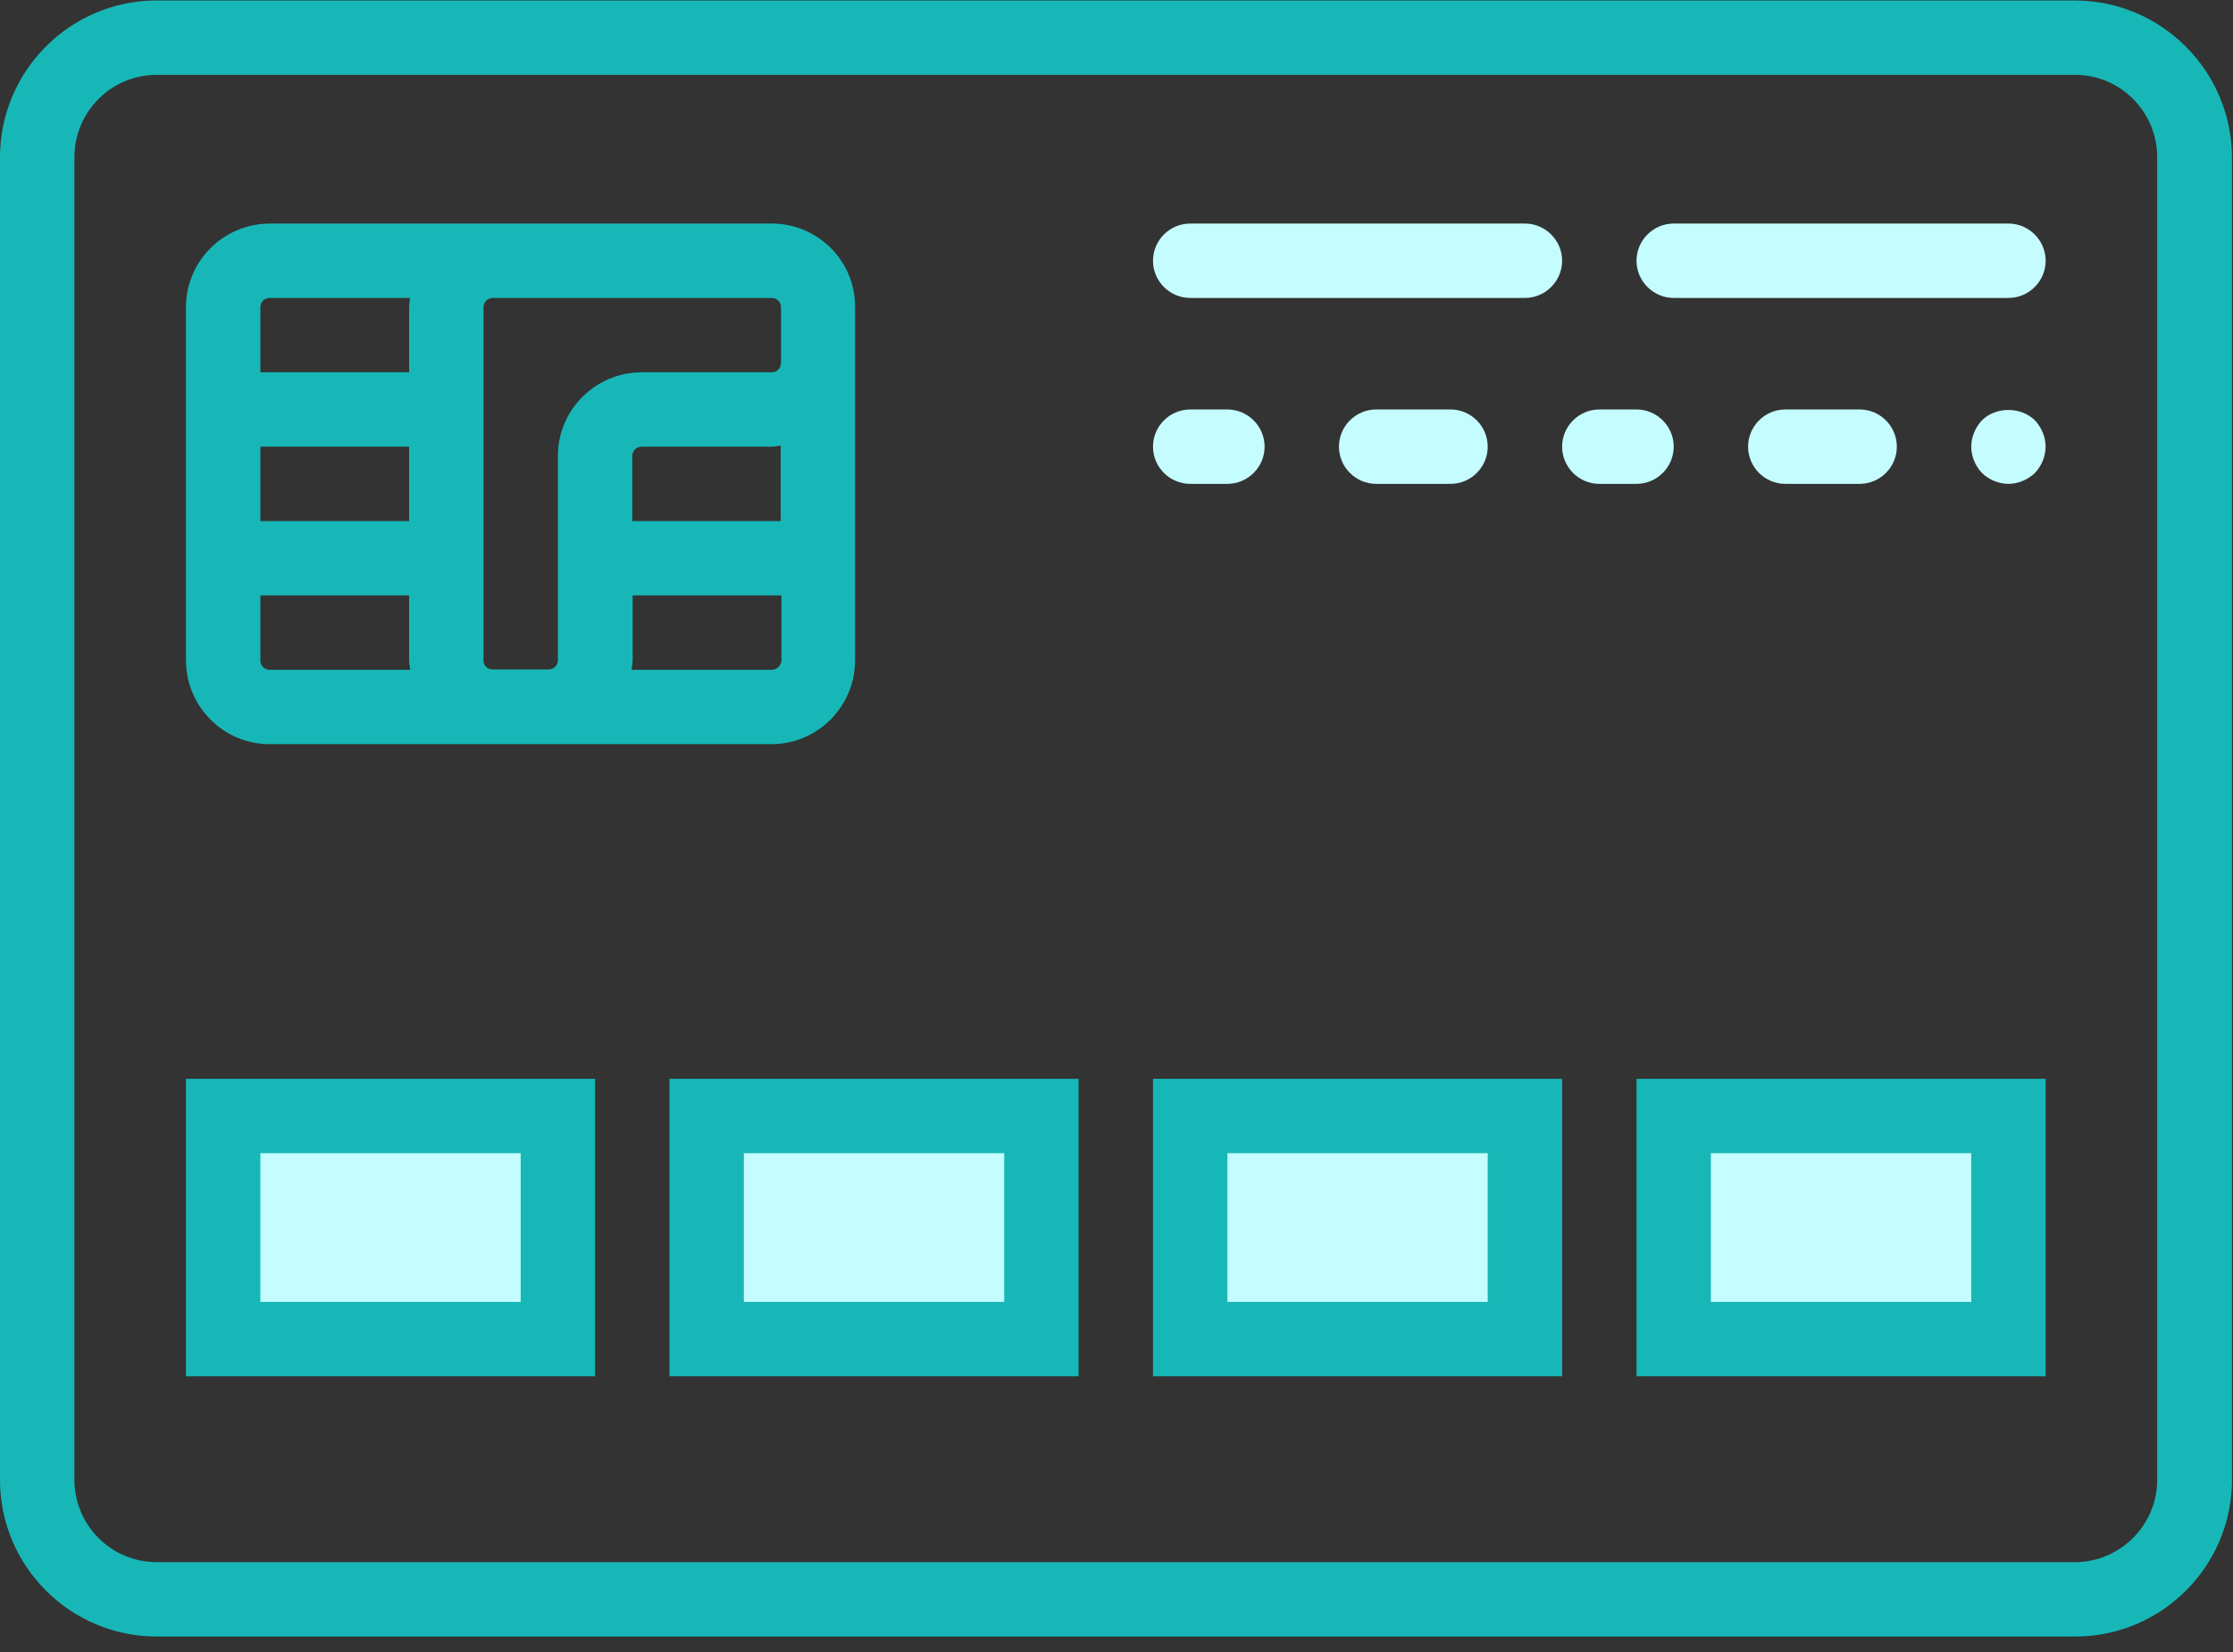<svg width="50" height="37" viewBox="0 0 50 37" fill="none" xmlns="http://www.w3.org/2000/svg">
<rect x="0" y="0" width="50" height="37" fill="#333333" stroke="none"/>
<g clip-path="url(#clip0_1202_211)">
<rect x="5" y="25" width="7" height="5" fill="#C5FCFF"/>
<rect x="16" y="25" width="7" height="5" fill="#C5FCFF"/>
<rect x="27" y="25" width="7" height="5" fill="#C5FCFF"/>
<rect x="38" y="25" width="7" height="5" fill="#C5FCFF"/>
<path d="M46.454 0.01H3.514C1.574 0.01 0 1.584 0 3.525V33.148C0 35.08 1.574 36.654 3.514 36.654H46.463C48.403 36.654 49.977 35.08 49.977 33.14L49.977 3.525C49.969 1.585 48.395 0.011 46.454 0.011L46.454 0.01ZM48.303 33.14C48.303 34.156 47.478 34.988 46.454 34.988H3.514C2.49 34.988 1.666 34.164 1.666 33.14V3.525C1.666 2.501 2.49 1.676 3.514 1.676H46.463C47.479 1.676 48.303 2.501 48.303 3.525L48.303 33.14Z" fill="#18B7B7"/>
<path d="M4.164 30.825H13.325V24.162H4.164V30.825ZM5.83 25.828H11.659V29.159H5.83V25.828Z" fill="#18B7B7"/>
<path d="M14.991 30.825H24.151V24.162H14.991V30.825ZM16.656 25.828H22.486V29.159H16.656V25.828Z" fill="#18B7B7"/>
<path d="M25.817 30.825H34.978V24.162H25.817V30.825ZM27.483 25.828H33.312V29.159H27.483V25.828Z" fill="#18B7B7"/>
<path d="M36.644 30.825H45.805V24.162H36.644V30.825ZM38.309 25.828H44.139V29.159H38.309V25.828Z" fill="#18B7B7"/>
<path d="M6.038 16.667H17.273C18.305 16.667 19.146 15.825 19.146 14.793V6.881C19.155 5.848 18.314 5.007 17.281 5.007H6.046C5.005 5.007 4.164 5.848 4.164 6.881V14.784C4.164 15.825 5.005 16.667 6.038 16.667ZM9.161 11.67H5.83V10.004H9.161V11.67ZM5.83 14.793V13.335H9.161V14.793C9.161 14.868 9.178 14.934 9.186 15.001H6.038C5.921 15.001 5.83 14.909 5.83 14.793ZM17.489 11.67H14.158V10.212C14.158 10.096 14.249 10.004 14.366 10.004H17.273C17.348 10.004 17.414 9.987 17.481 9.979V11.67L17.489 11.67ZM17.281 15.001H14.141C14.149 14.934 14.166 14.859 14.166 14.793L14.166 13.335H17.497V14.793C17.489 14.909 17.398 15.001 17.281 15.001ZM17.281 6.673C17.398 6.673 17.489 6.764 17.489 6.881V8.122C17.489 8.247 17.398 8.338 17.281 8.338H14.374C13.333 8.338 12.492 9.18 12.492 10.212V14.784C12.492 14.901 12.401 14.993 12.284 14.993H11.043C10.918 15.001 10.827 14.909 10.827 14.793V6.881C10.827 6.764 10.918 6.673 11.035 6.673L17.281 6.673ZM6.038 6.673H9.178C9.178 6.74 9.161 6.814 9.161 6.881V8.338H5.83V6.881C5.83 6.764 5.921 6.673 6.038 6.673Z" fill="#18B7B7"/>
<path d="M26.65 6.673H34.145C34.603 6.673 34.978 6.298 34.978 5.84C34.978 5.382 34.603 5.007 34.145 5.007H26.65C26.192 5.007 25.817 5.382 25.817 5.84C25.817 6.298 26.192 6.673 26.65 6.673Z" fill="#C5FCFF"/>
<path d="M44.972 5.007H37.477C37.019 5.007 36.644 5.382 36.644 5.84C36.644 6.298 37.019 6.673 37.477 6.673H44.972C45.43 6.673 45.805 6.298 45.805 5.84C45.805 5.382 45.43 5.007 44.972 5.007Z" fill="#C5FCFF"/>
<path d="M26.65 10.837H27.483C27.941 10.837 28.316 10.462 28.316 10.004C28.316 9.546 27.941 9.171 27.483 9.171H26.65C26.192 9.171 25.817 9.546 25.817 10.004C25.817 10.462 26.192 10.837 26.65 10.837Z" fill="#C5FCFF"/>
<path d="M30.814 9.171C30.356 9.171 29.981 9.546 29.981 10.004C29.981 10.462 30.356 10.837 30.814 10.837H32.48C32.938 10.837 33.312 10.462 33.312 10.004C33.312 9.546 32.938 9.171 32.48 9.171H30.814Z" fill="#C5FCFF"/>
<path d="M37.477 10.004C37.477 9.546 37.102 9.171 36.644 9.171H35.811C35.353 9.171 34.978 9.546 34.978 10.004C34.978 10.462 35.353 10.837 35.811 10.837H36.644C37.102 10.837 37.477 10.462 37.477 10.004Z" fill="#C5FCFF"/>
<path d="M41.641 10.837C42.099 10.837 42.473 10.462 42.473 10.004C42.473 9.546 42.099 9.171 41.641 9.171H39.975C39.517 9.171 39.142 9.546 39.142 10.004C39.142 10.462 39.517 10.837 39.975 10.837H41.641Z" fill="#C5FCFF"/>
<path d="M44.38 9.413C44.23 9.571 44.139 9.788 44.139 10.004C44.139 10.221 44.23 10.437 44.38 10.595C44.539 10.745 44.747 10.837 44.972 10.837C45.188 10.837 45.405 10.745 45.563 10.595C45.713 10.437 45.804 10.221 45.804 10.004C45.804 9.788 45.713 9.571 45.563 9.413C45.247 9.105 44.688 9.105 44.38 9.413Z" fill="#C5FCFF"/>
</g>
<defs>
<clipPath id="clip0_1202_211">
<rect width="50" height="36.665" fill="white"/>
</clipPath>
</defs>
</svg>
